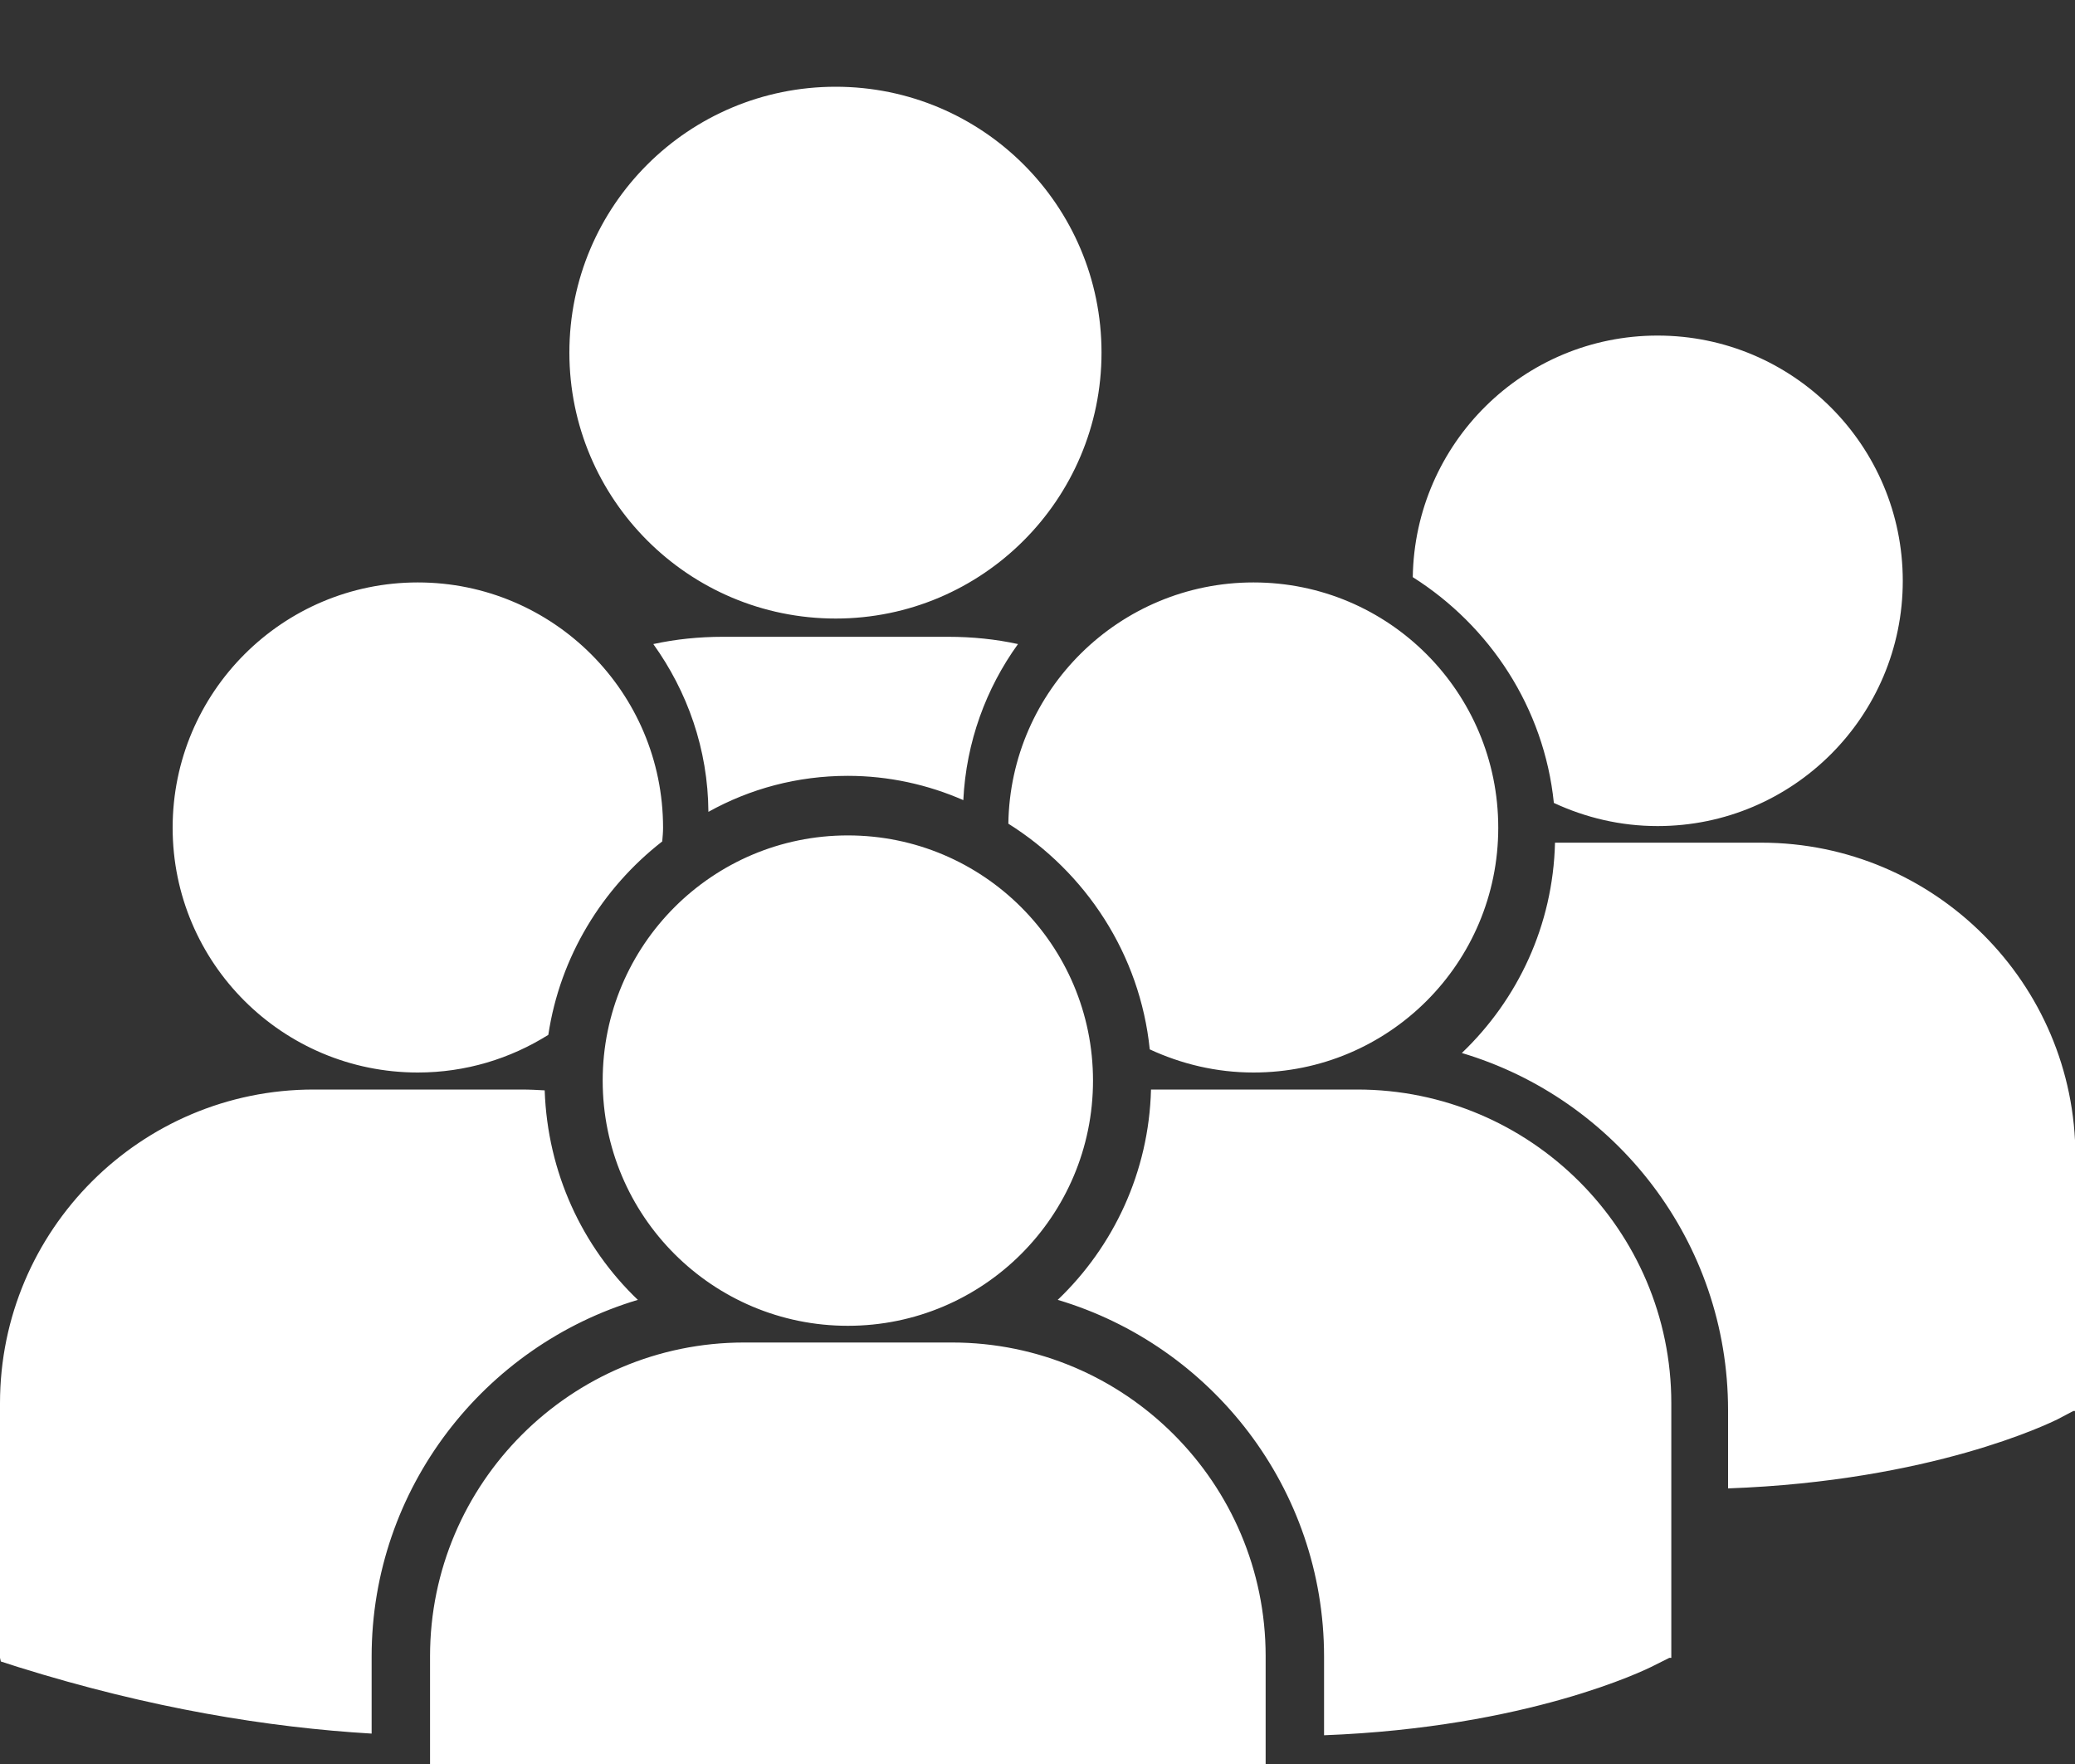 <svg xmlns="http://www.w3.org/2000/svg" width="20pt" height="17pt" viewBox="0 0 20 17" version="1.1" fill="#8089A6" fill-opacity="1">
<rect x="0" y="0" width="20" height="17" fill="#333333" stroke="none"/>
<g id="surface1">
<path style="fill:white;" d="M 5.488 3.398 C 5.488 1.98 6.637 0.836 8.055 0.836 C 9.469 0.836 10.617 1.98 10.617 3.398 C 10.617 4.812 9.469 5.961 8.055 5.961 C 6.637 5.961 5.488 4.812 5.488 3.398 Z M 9.285 7.711 C 9.312 7.152 9.504 6.633 9.812 6.207 C 9.598 6.16 9.371 6.137 9.141 6.137 L 6.965 6.137 C 6.738 6.137 6.512 6.16 6.297 6.207 C 6.625 6.664 6.824 7.219 6.828 7.824 C 7.227 7.602 7.684 7.477 8.172 7.477 C 8.566 7.477 8.945 7.562 9.285 7.711 Z M 9.719 7.938 C 10.465 8.406 10.988 9.195 11.082 10.113 C 11.387 10.254 11.723 10.336 12.082 10.336 C 13.387 10.336 14.441 9.281 14.441 7.977 C 14.441 6.672 13.387 5.613 12.082 5.613 C 10.789 5.613 9.738 6.652 9.719 7.938 Z M 8.172 12.777 C 9.477 12.777 10.535 11.719 10.535 10.414 C 10.535 9.109 9.477 8.051 8.172 8.051 C 6.867 8.051 5.809 9.109 5.809 10.414 C 5.809 11.719 6.867 12.777 8.172 12.777 Z M 9.176 12.938 L 7.172 12.938 C 5.504 12.938 4.145 14.293 4.145 15.961 L 4.145 18.414 L 4.152 18.453 L 4.32 18.504 C 5.914 19.004 7.297 19.168 8.434 19.168 C 10.656 19.168 11.945 18.535 12.023 18.492 L 12.184 18.414 L 12.199 18.414 L 12.199 15.961 C 12.199 14.293 10.844 12.938 9.176 12.938 Z M 13.082 10.5 L 11.094 10.5 C 11.074 11.293 10.734 12.012 10.195 12.527 C 11.68 12.969 12.762 14.344 12.762 15.965 L 12.762 16.723 C 14.727 16.648 15.859 16.094 15.934 16.055 L 16.09 15.977 L 16.109 15.977 L 16.109 13.523 C 16.109 11.855 14.75 10.5 13.082 10.5 Z M 13.617 5.562 C 14.359 6.031 14.883 6.82 14.977 7.738 C 15.281 7.879 15.617 7.961 15.977 7.961 C 17.281 7.961 18.34 6.902 18.34 5.598 C 18.34 4.293 17.281 3.234 15.977 3.234 C 14.684 3.234 13.637 4.273 13.617 5.562 Z M 16.977 8.121 L 14.988 8.121 C 14.969 8.918 14.629 9.633 14.09 10.148 C 15.574 10.59 16.656 11.965 16.656 13.59 L 16.656 14.344 C 18.621 14.273 19.754 13.715 19.828 13.68 L 19.984 13.598 L 20.004 13.598 L 20.004 11.145 C 20.004 9.477 18.645 8.121 16.977 8.121 Z M 4.027 10.336 C 4.488 10.336 4.918 10.203 5.285 9.973 C 5.398 9.219 5.805 8.559 6.383 8.109 C 6.387 8.062 6.391 8.02 6.391 7.977 C 6.391 6.672 5.332 5.613 4.027 5.613 C 2.723 5.613 1.664 6.672 1.664 7.977 C 1.664 9.281 2.723 10.336 4.027 10.336 Z M 6.148 12.527 C 5.613 12.016 5.277 11.301 5.25 10.508 C 5.176 10.504 5.105 10.5 5.027 10.5 L 3.023 10.5 C 1.355 10.5 0 11.855 0 13.523 L 0 15.977 L 0.008 16.012 L 0.176 16.066 C 1.453 16.465 2.59 16.648 3.582 16.707 L 3.582 15.965 C 3.582 14.344 4.668 12.969 6.148 12.527 Z M 6.148 12.527 "/>
</g>
</svg>
